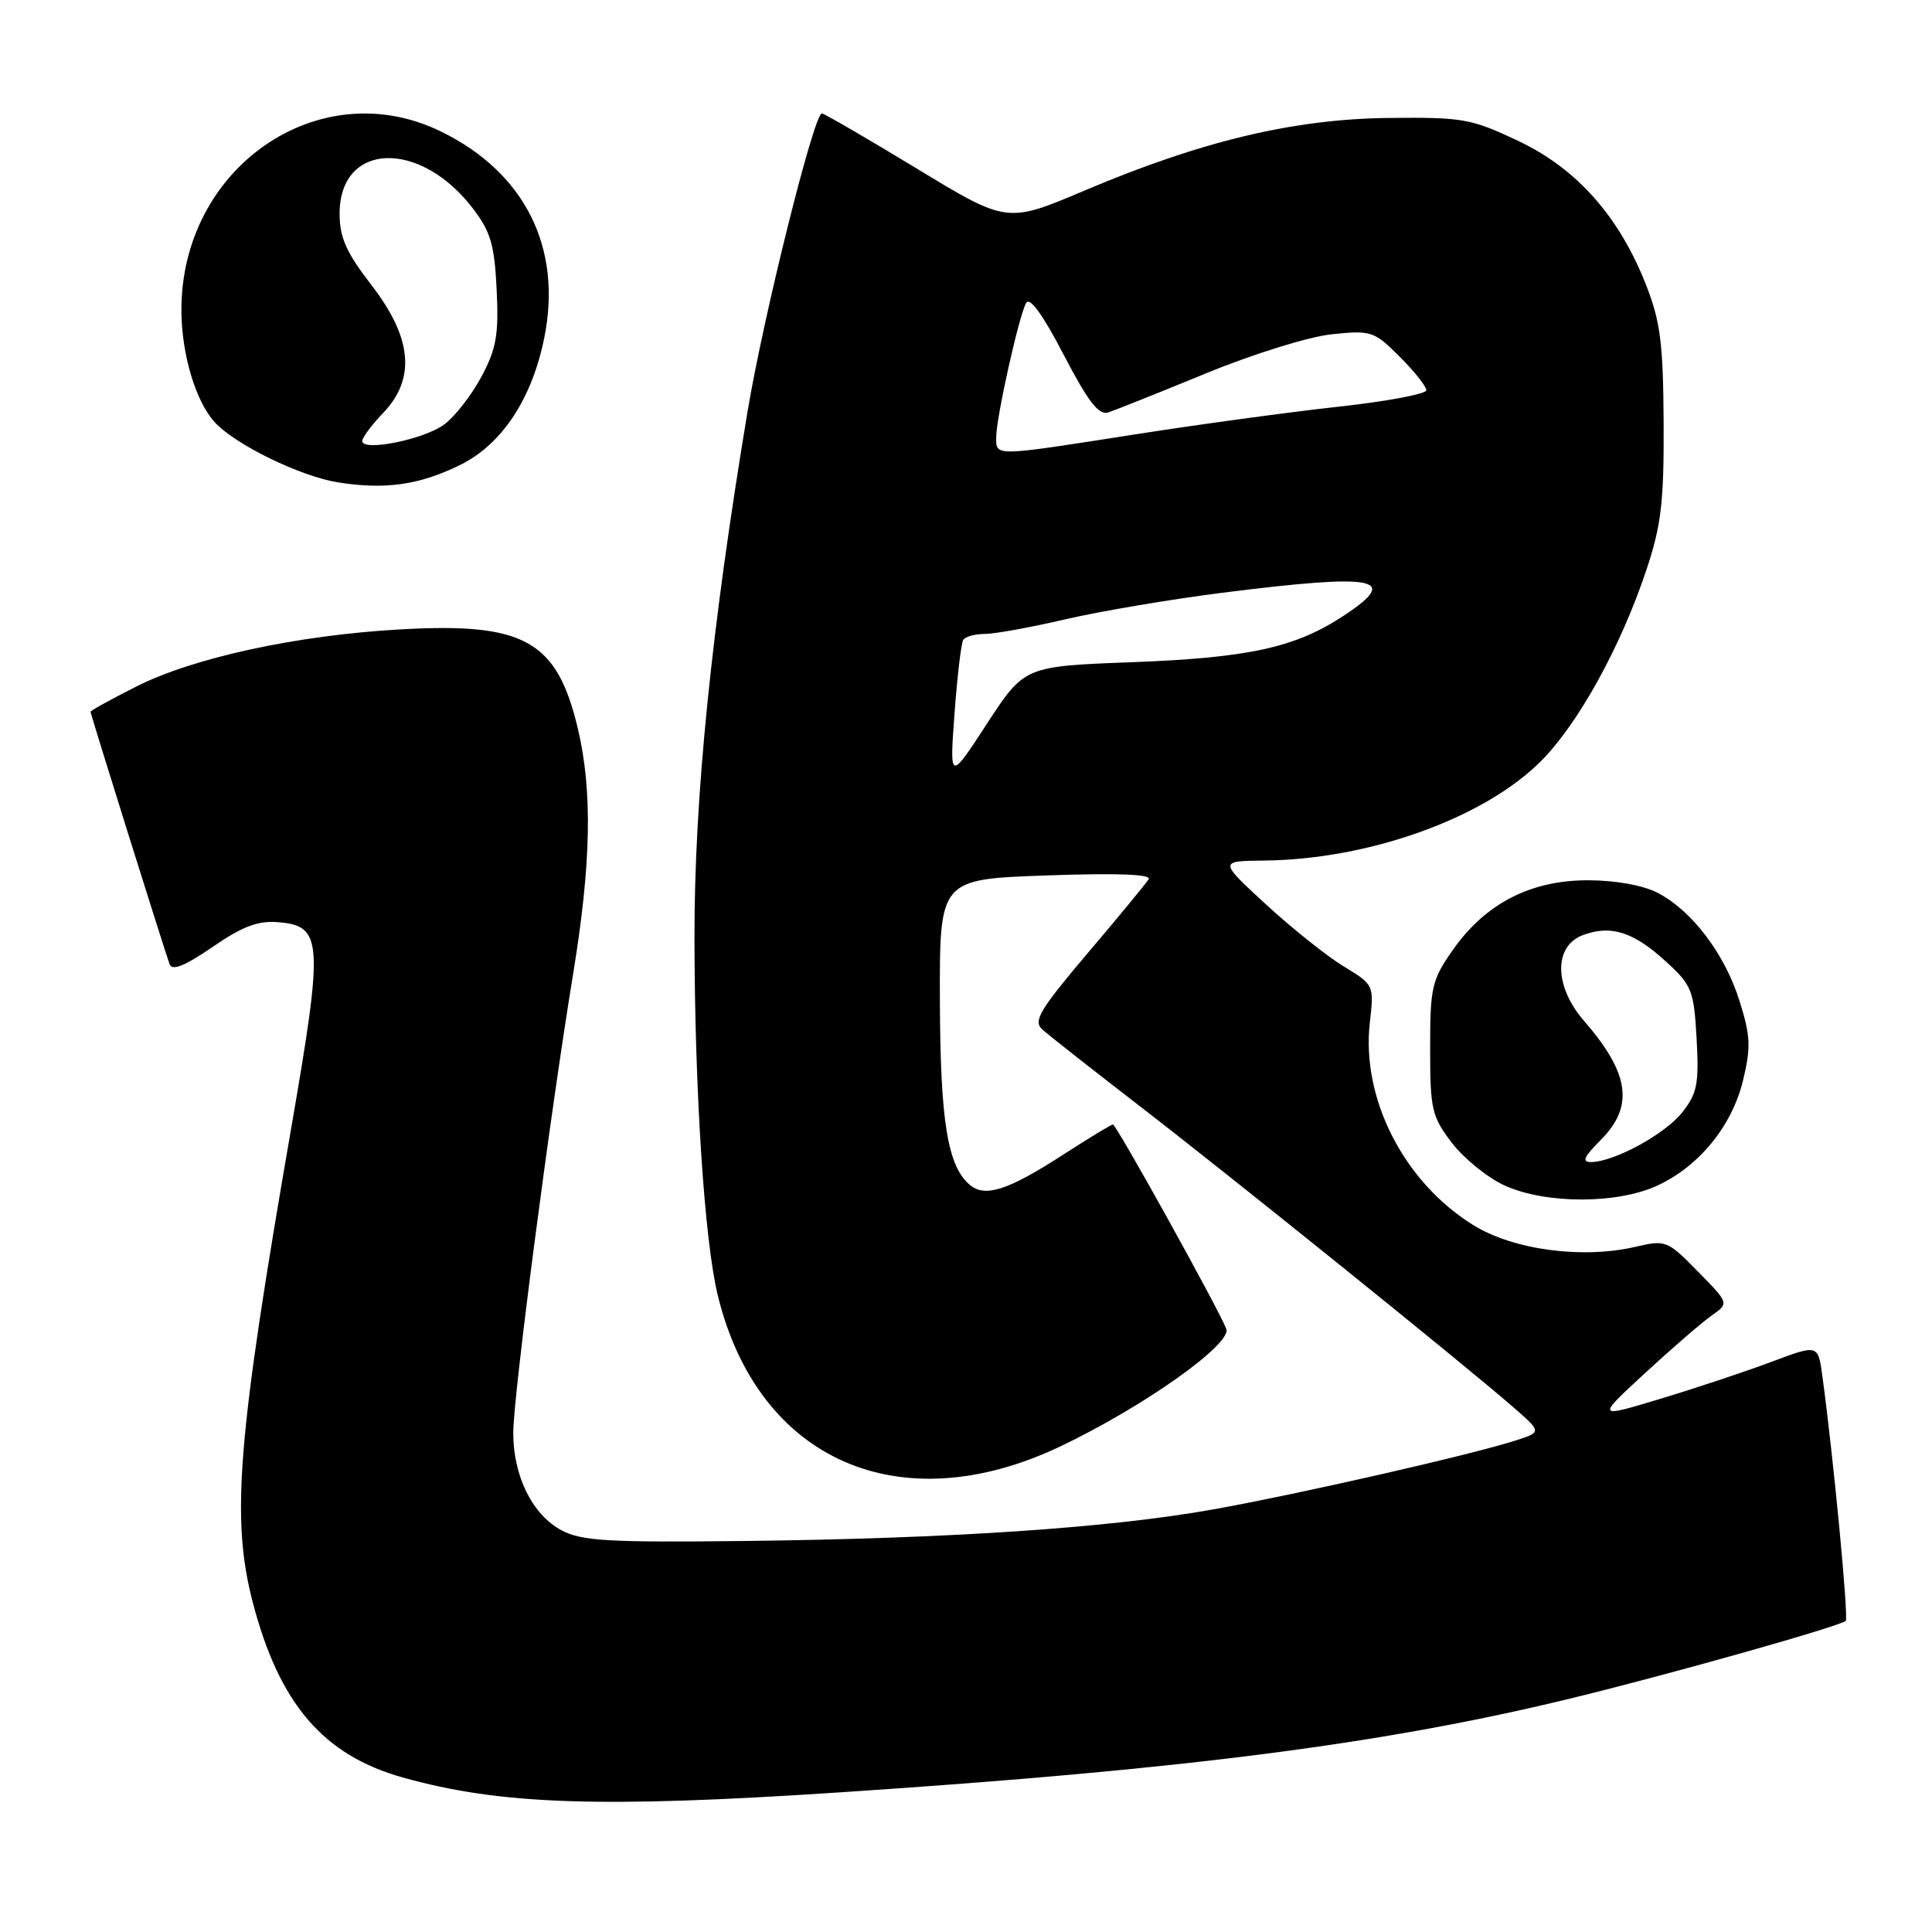 <?xml version="1.0" encoding="UTF-8" standalone="no"?>
<!DOCTYPE svg PUBLIC "-//W3C//DTD SVG 1.1//EN" "http://www.w3.org/Graphics/SVG/1.1/DTD/svg11.dtd" >
<svg xmlns="http://www.w3.org/2000/svg" xmlns:xlink="http://www.w3.org/1999/xlink" version="1.1" viewBox="0 0 256 256">
 <g >
 <path fill="currentColor"
d=" M 111.55 237.48 C 157.29 234.45 183.61 231.05 208.50 224.96 C 221.75 221.72 243.87 215.47 244.57 214.77 C 244.97 214.37 242.93 192.99 241.47 182.31 C 240.90 178.13 240.90 178.13 234.70 180.46 C 231.29 181.74 224.68 183.94 220.00 185.35 C 211.50 187.92 211.50 187.92 218.00 181.92 C 221.57 178.63 225.54 175.20 226.81 174.31 C 229.12 172.69 229.12 172.69 224.97 168.47 C 220.93 164.35 220.73 164.27 216.66 165.22 C 209.64 166.84 200.54 165.62 195.23 162.34 C 186.03 156.65 180.36 145.57 181.51 135.50 C 182.07 130.52 182.06 130.49 178.06 128.06 C 175.85 126.72 171.22 123.03 167.77 119.86 C 161.50 114.09 161.50 114.09 167.50 114.03 C 181.45 113.88 196.66 108.41 204.21 100.83 C 209.15 95.86 214.78 85.65 218.16 75.50 C 220.13 69.59 220.49 66.55 220.44 56.00 C 220.38 45.48 220.01 42.59 218.11 37.75 C 214.54 28.66 208.92 22.33 201.15 18.66 C 194.93 15.72 193.82 15.52 184.00 15.63 C 171.41 15.77 159.19 18.69 143.73 25.24 C 133.44 29.60 133.44 29.60 121.47 22.33 C 114.89 18.34 109.23 15.05 108.90 15.03 C 107.87 14.98 101.16 41.88 99.06 54.50 C 94.25 83.39 92.00 105.68 92.02 124.26 C 92.05 144.64 93.34 164.43 95.12 171.69 C 100.47 193.52 119.22 201.77 140.49 191.66 C 151.42 186.47 163.25 178.10 162.49 176.09 C 161.55 173.58 147.92 149.00 147.47 149.00 C 147.25 149.00 144.26 150.81 140.83 153.03 C 133.60 157.70 130.55 158.70 128.54 157.03 C 125.56 154.56 124.59 148.61 124.54 132.50 C 124.50 116.50 124.50 116.50 138.66 116.00 C 147.96 115.67 152.61 115.84 152.20 116.50 C 151.87 117.05 148.23 121.46 144.13 126.29 C 137.80 133.75 136.88 135.29 138.08 136.38 C 138.86 137.10 144.68 141.67 151.00 146.55 C 163.13 155.90 193.79 180.61 200.40 186.36 C 204.30 189.75 204.30 189.75 200.90 190.85 C 195.10 192.73 172.44 197.90 160.84 199.99 C 147.14 202.45 125.95 203.88 98.50 204.19 C 80.50 204.39 77.06 204.19 74.38 202.76 C 70.53 200.69 68.00 195.57 68.01 189.85 C 68.02 184.92 72.86 147.85 75.95 129.00 C 78.33 114.46 78.52 104.86 76.59 96.63 C 73.82 84.87 69.52 82.46 53.00 83.40 C 39.35 84.17 25.64 87.14 18.06 90.97 C 14.73 92.65 12.00 94.16 12.00 94.31 C 12.00 94.66 21.81 125.97 22.48 127.78 C 22.82 128.67 24.53 127.98 28.16 125.48 C 32.18 122.72 34.18 121.97 36.92 122.20 C 42.74 122.69 42.87 124.72 38.64 149.17 C 31.44 190.69 30.59 201.17 33.49 212.31 C 37.00 225.76 42.82 232.56 53.35 235.52 C 66.27 239.15 79.61 239.60 111.55 237.48 Z  M 219.51 157.14 C 225.11 154.59 229.51 149.21 230.97 143.12 C 232.02 138.77 231.95 137.24 230.49 132.61 C 228.53 126.39 224.22 120.69 219.66 118.31 C 217.75 117.31 214.11 116.65 210.45 116.64 C 202.85 116.62 196.85 119.70 192.54 125.83 C 189.71 129.86 189.50 130.79 189.50 138.91 C 189.50 147.00 189.71 147.93 192.38 151.43 C 193.97 153.51 197.12 156.06 199.38 157.09 C 204.78 159.54 214.18 159.56 219.51 157.14 Z  M 60.99 61.60 C 66.51 58.88 70.51 52.83 72.13 44.70 C 74.52 32.79 69.53 22.85 58.44 17.43 C 42.26 9.51 23.88 22.25 24.04 41.29 C 24.09 47.03 25.93 53.16 28.43 55.92 C 31.11 58.89 39.81 63.13 44.80 63.92 C 51.09 64.91 55.59 64.26 60.99 61.60 Z  M 126.48 94.54 C 126.84 89.62 127.36 85.23 127.63 84.79 C 127.90 84.36 129.18 84.00 130.48 84.00 C 131.78 84.00 136.59 83.13 141.17 82.06 C 145.75 81.00 155.05 79.42 161.84 78.56 C 182.40 75.96 185.65 76.56 178.10 81.55 C 171.69 85.79 165.57 87.15 150.12 87.74 C 135.75 88.28 135.75 88.28 130.78 95.89 C 125.82 103.50 125.82 103.50 126.48 94.54 Z  M 132.00 57.95 C 132.00 55.37 134.98 41.96 135.96 40.16 C 136.43 39.28 138.15 41.63 140.94 47.00 C 144.18 53.23 145.59 55.05 146.85 54.65 C 147.76 54.35 153.58 52.03 159.78 49.48 C 166.08 46.89 173.46 44.60 176.49 44.29 C 181.70 43.75 182.08 43.88 185.46 47.26 C 187.41 49.21 189.00 51.21 189.00 51.71 C 189.00 52.20 183.76 53.19 177.35 53.89 C 170.95 54.59 158.76 56.25 150.27 57.58 C 131.61 60.50 132.00 60.50 132.00 57.95 Z  M 212.08 151.08 C 216.56 146.60 215.95 142.23 209.85 135.22 C 205.93 130.69 205.86 125.38 209.71 123.92 C 213.43 122.51 216.44 123.46 220.76 127.42 C 224.18 130.55 224.45 131.22 224.81 137.64 C 225.14 143.60 224.89 144.88 222.92 147.38 C 220.64 150.27 213.93 153.94 210.83 153.98 C 209.56 153.99 209.86 153.30 212.08 151.08 Z  M 48.00 58.44 C 48.00 57.98 49.24 56.32 50.75 54.74 C 55.11 50.19 54.63 44.79 49.25 37.82 C 45.88 33.45 45.00 31.49 45.00 28.31 C 45.00 18.81 55.64 18.41 62.69 27.66 C 65.02 30.71 65.53 32.49 65.81 38.41 C 66.10 44.36 65.77 46.21 63.79 49.92 C 62.49 52.35 60.28 55.20 58.87 56.24 C 56.22 58.22 48.00 59.88 48.00 58.44 Z "/>
</g>
</svg>